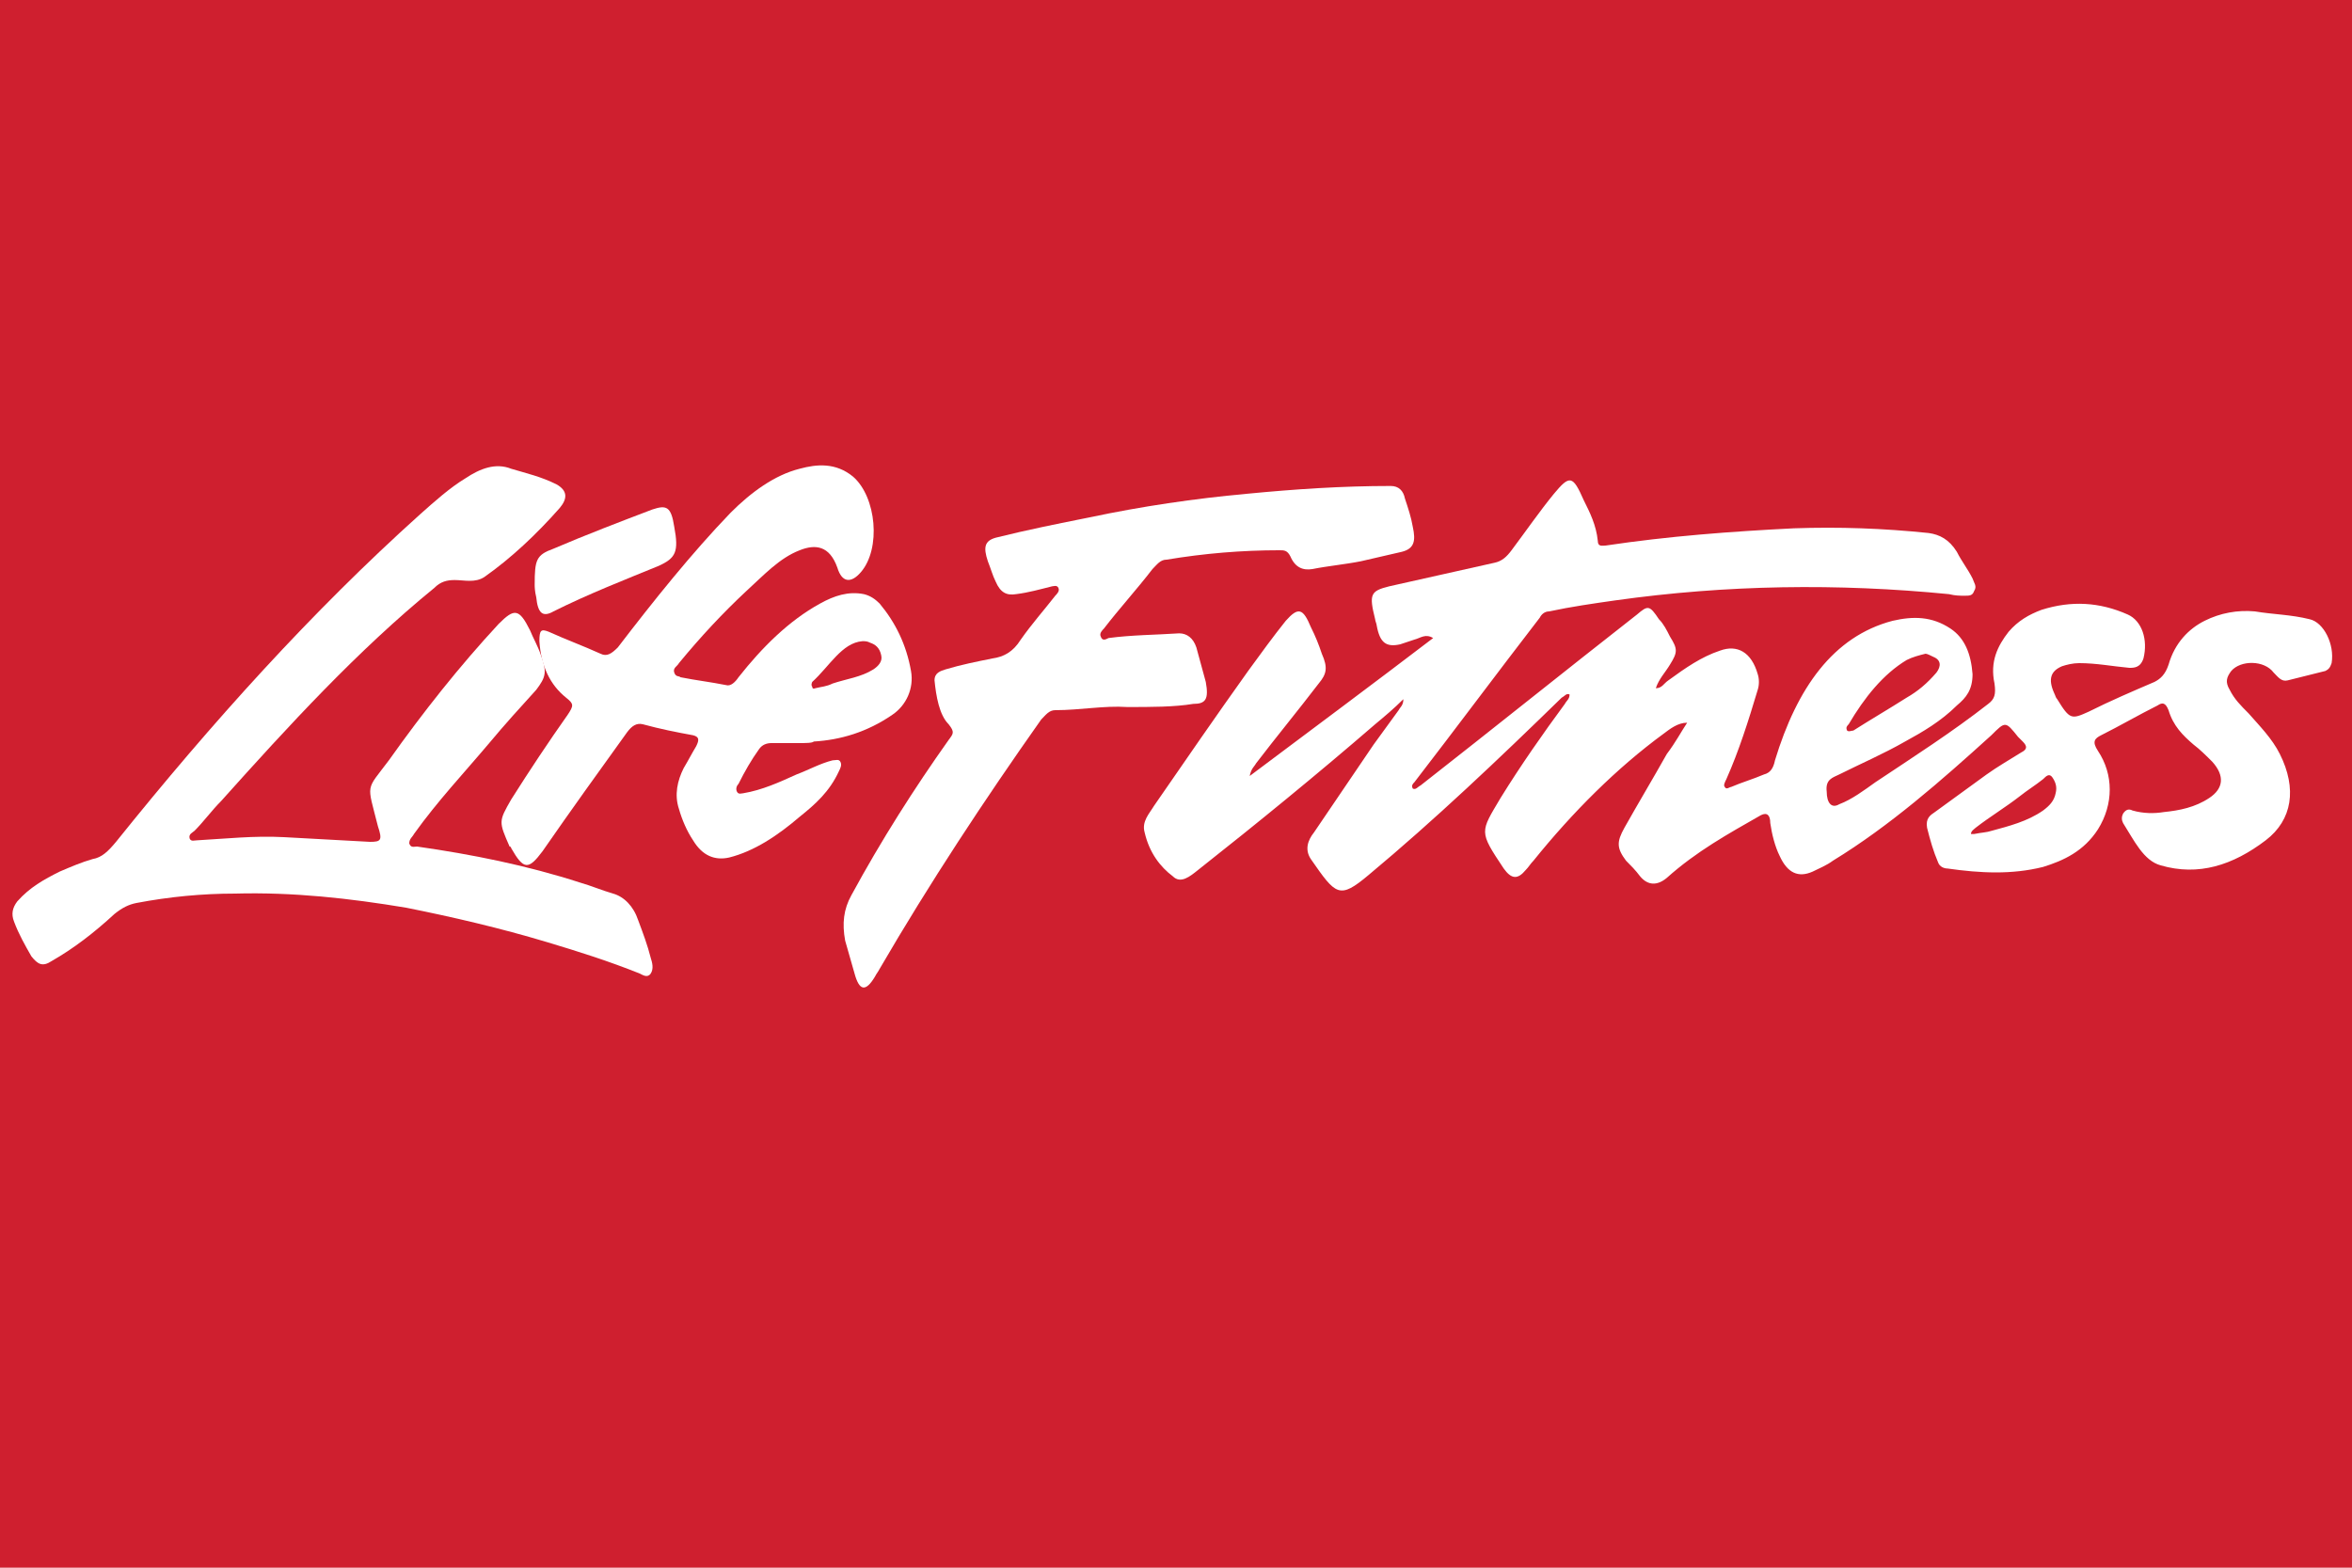 <?xml version="1.0" encoding="utf-8"?>
<!-- Generator: Adobe Illustrator 23.1.0, SVG Export Plug-In . SVG Version: 6.00 Build 0)  -->
<svg version="1.1" id="Слой_1" xmlns="http://www.w3.org/2000/svg" xmlns:xlink="http://www.w3.org/1999/xlink" x="0px" y="0px"
	 viewBox="0 0 150 100" style="enable-background:new 0 0 150 100;" xml:space="preserve">
<style type="text/css">
	.st0{fill:#CF1F2F;}
	.st1{fill:#FFFFFF;}
</style>
<rect class="st0" width="150" height="100"/>
<path class="st1" d="M107.6,46.1c-0.6,0-1.1,0.4-1.5,0.7c-3,2.2-5.8,5-8.3,8.1c-0.2,0.2-0.3,0.4-0.5,0.6c-0.5,0.6-0.9,0.6-1.4-0.1
	c-1.6-2.4-1.5-2.3-0.2-4.5c1.3-2.1,2.7-4.1,4.1-6c0.1-0.2,0.3-0.3,0.3-0.6c-0.2-0.1-0.3,0.1-0.5,0.2c-4,3.9-8.1,7.8-12.3,11.3
	c-1.9,1.6-2.1,1.3-3.7-1c-0.4-0.6-0.2-1.2,0.2-1.7c1.3-1.9,2.5-3.7,3.8-5.6c0.5-0.7,1.1-1.5,1.6-2.2c0.1-0.2,0.3-0.3,0.3-0.7
	c-0.6,0.6-1.2,1.1-1.8,1.6c-3.7,3.2-7.5,6.3-11.3,9.3c-0.5,0.4-1.1,0.9-1.6,0.4c-0.8-0.6-1.5-1.5-1.8-2.8c-0.2-0.7,0.3-1.2,0.6-1.7
	c2-2.9,4-5.8,6-8.6c0.8-1.1,1.6-2.2,2.4-3.2c0.8-0.9,1.1-0.8,1.6,0.4c0.3,0.6,0.5,1.1,0.7,1.7c0.4,0.9,0.3,1.3-0.2,1.9
	c-1.3,1.7-2.7,3.4-4,5.1c-0.1,0.2-0.3,0.3-0.4,0.8c4-3,7.9-5.9,11.7-8.8c-0.5-0.3-0.8,0-1.2,0.1c-0.3,0.1-0.6,0.2-0.9,0.3
	c-0.9,0.2-1.3-0.1-1.5-1.2c0-0.1-0.1-0.3-0.1-0.4c-0.4-1.6-0.3-1.8,0.9-2.1c2.2-0.5,4.5-1,6.7-1.5c0.5-0.1,0.8-0.4,1.1-0.8
	c0.9-1.2,1.8-2.5,2.7-3.6c1-1.2,1.2-1.2,1.9,0.4c0.4,0.8,0.8,1.6,0.9,2.6c0,0.4,0.3,0.3,0.5,0.3c4-0.6,8-0.9,12-1.1
	c2.9-0.1,5.7,0,8.6,0.3c0.7,0.1,1.3,0.4,1.8,1.2c0.3,0.6,0.7,1.1,1,1.7c0.1,0.3,0.3,0.5,0.1,0.8c-0.1,0.3-0.3,0.3-0.6,0.3
	c-0.3,0-0.6,0-1-0.1c-7.1-0.7-14.2-0.6-21.3,0.4c-1.4,0.2-2.8,0.4-4.2,0.7c-0.3,0-0.5,0.2-0.6,0.4c-2.7,3.5-5.3,7-8,10.5
	c-0.1,0.1-0.2,0.2-0.1,0.4c0.2,0.1,0.3-0.1,0.5-0.2c4.6-3.6,9.2-7.3,13.8-10.9c0.7-0.6,0.8-0.6,1.4,0.3c0.3,0.3,0.5,0.7,0.7,1.1
	c0.5,0.8,0.5,1,0,1.8c-0.3,0.5-0.7,0.9-0.9,1.5c0.4,0,0.5-0.3,0.8-0.5c1.1-0.8,2.1-1.5,3.3-1.9c1.1-0.4,2,0.1,2.4,1.5
	c0.1,0.3,0.1,0.7,0,1c-0.6,2-1.2,3.9-2,5.7c-0.1,0.2-0.2,0.4-0.1,0.5c0.1,0.2,0.3,0,0.4,0c0.7-0.3,1.4-0.5,2.1-0.8
	c0.4-0.1,0.6-0.4,0.7-0.9c1.4-4.6,3.7-7.9,7.5-8.9c1.3-0.3,2.5-0.3,3.7,0.5c0.9,0.6,1.3,1.6,1.4,2.9c0,1-0.4,1.5-1,2
	c-1,1-2.2,1.7-3.3,2.3c-1.4,0.8-2.8,1.4-4.2,2.1c-0.4,0.2-0.9,0.3-0.8,1.1c0,0.7,0.3,1.1,0.8,0.8c0.8-0.3,1.6-0.9,2.3-1.4
	c2.4-1.6,4.9-3.2,7.2-5c0.4-0.3,0.5-0.6,0.4-1.3c-0.3-1.4,0.2-2.4,0.9-3.3c0.6-0.7,1.3-1.1,2.1-1.4c1.9-0.6,3.7-0.5,5.5,0.3
	c0.9,0.4,1.3,1.6,1,2.8c-0.2,0.6-0.6,0.6-0.9,0.6c-1.1-0.1-2.1-0.3-3.2-0.3c-0.4,0-0.8,0.1-1.1,0.2c-0.7,0.3-0.9,0.8-0.5,1.7
	c0.1,0.2,0.1,0.3,0.2,0.4c0.8,1.3,0.9,1.3,2,0.8c1.4-0.7,2.8-1.3,4.2-1.9c0.4-0.2,0.7-0.5,0.9-1.1c0.4-1.4,1.3-2.3,2.3-2.8
	c1-0.5,2.1-0.7,3.2-0.6c1.2,0.2,2.3,0.2,3.5,0.5c0.9,0.2,1.6,1.6,1.4,2.8c-0.1,0.3-0.2,0.4-0.4,0.5c-0.8,0.2-1.6,0.4-2.4,0.6
	c-0.4,0.1-0.6-0.2-0.9-0.5c-0.6-0.8-2.1-0.8-2.7-0.1c-0.3,0.4-0.4,0.7-0.1,1.2c0.3,0.6,0.7,1,1.2,1.5c0.7,0.8,1.5,1.6,2,2.6
	c1.1,2.2,0.8,4.2-0.9,5.5c-2.1,1.6-4.3,2.3-6.7,1.6c-1.1-0.3-1.7-1.6-2.4-2.7c-0.1-0.2-0.1-0.4,0-0.6c0.2-0.3,0.4-0.3,0.6-0.2
	c0.7,0.2,1.4,0.2,2,0.1c1-0.1,2-0.3,2.9-0.9c0.9-0.6,1-1.4,0.2-2.3c-0.4-0.4-0.8-0.8-1.2-1.1c-0.7-0.6-1.3-1.2-1.6-2.2
	c-0.2-0.5-0.4-0.5-0.7-0.3c-1.2,0.6-2.4,1.3-3.6,1.9c-0.4,0.2-0.6,0.4-0.2,1c1,1.5,1,3.4,0,5c-0.9,1.4-2.2,2-3.5,2.4
	c-2,0.5-4,0.4-6.1,0.1c-0.2,0-0.5-0.1-0.6-0.4c-0.3-0.7-0.5-1.4-0.7-2.2c-0.1-0.6,0.2-0.8,0.5-1c1.1-0.8,2.2-1.6,3.3-2.4
	c0.7-0.5,1.4-0.9,2.2-1.4c0.4-0.2,0.4-0.4,0.1-0.7c-0.1-0.1-0.2-0.2-0.3-0.3c-0.8-1-0.8-1-1.7-0.1c-3.2,2.9-6.5,5.8-10.1,8
	c-0.4,0.3-0.9,0.5-1.3,0.7c-0.9,0.4-1.6,0.1-2.1-1c-0.3-0.6-0.5-1.4-0.6-2.1c0-0.5-0.2-0.7-0.6-0.5c-2.1,1.2-4.1,2.3-6,4
	c-0.6,0.5-1.2,0.5-1.7-0.1c-0.3-0.4-0.6-0.7-0.9-1c-0.6-0.8-0.6-1.2-0.1-2.1c0.9-1.6,1.8-3.1,2.7-4.7
	C106.9,47.3,107.2,46.7,107.6,46.1z M122.8,41.7c-0.4,0.1-0.8,0.2-1.2,0.4c-1.5,0.9-2.7,2.4-3.7,4.1c-0.1,0.1-0.2,0.2-0.1,0.4
	c0.1,0.1,0.3,0,0.4,0c1.1-0.7,2.3-1.4,3.4-2.1c0.7-0.4,1.3-0.9,1.9-1.6c0.3-0.4,0.3-0.8-0.2-1C123.1,41.8,122.9,41.7,122.8,41.7z
	 M125.9,53.2c0.5-0.1,0.8-0.1,1.1-0.2c1.1-0.3,2.3-0.6,3.3-1.3c0.4-0.3,0.7-0.6,0.8-1.1c0.1-0.4,0-0.7-0.2-1
	c-0.2-0.3-0.4-0.1-0.6,0.1c-0.5,0.4-1,0.7-1.5,1.1c-0.9,0.7-1.9,1.3-2.8,2c-0.1,0.1-0.3,0.2-0.3,0.4C125.8,53.2,126,53.2,125.9,53.2
	z"/>
<path class="st1" d="M18.1,53.4c1.8,0.1,3.6,0.2,5.5,0.3c0.7,0,0.8-0.1,0.5-1c-0.7-2.8-0.8-2.2,0.7-4.2c2.2-3.1,4.5-6,7-8.7
	c1-1,1.3-1,2,0.4c0.2,0.5,0.5,1,0.7,1.6c0.4,1.1,0.3,1.4-0.3,2.2c-1,1.1-2,2.2-3,3.4c-1.6,1.9-3.3,3.7-4.8,5.8
	c-0.1,0.2-0.3,0.3-0.3,0.6c0.1,0.3,0.3,0.2,0.5,0.2c3.5,0.5,7,1.2,10.4,2.3c0.7,0.2,1.4,0.5,2.1,0.7c0.7,0.2,1.3,0.8,1.6,1.7
	c0.3,0.8,0.6,1.6,0.8,2.4c0.1,0.3,0.2,0.7,0,1c-0.2,0.3-0.5,0.1-0.7,0c-2-0.8-3.9-1.4-5.9-2c-3-0.9-6-1.6-9-2.2
	c-3.6-0.6-7.2-1-10.9-0.9c-2.1,0-4.2,0.2-6.3,0.6c-0.5,0.1-0.9,0.3-1.4,0.7c-1.3,1.2-2.6,2.2-4,3C2.7,61.7,2.4,61.5,2,61
	c-0.4-0.7-0.8-1.4-1.1-2.2c-0.2-0.5-0.1-0.9,0.2-1.3c0.8-0.9,1.7-1.4,2.7-1.9c0.7-0.3,1.4-0.6,2.1-0.8c0.6-0.1,1-0.5,1.5-1.1
	c6.1-7.6,12.5-14.7,19.4-20.9c0.9-0.8,1.9-1.7,2.9-2.3c0.9-0.6,1.9-1,2.9-0.6c1,0.3,1.9,0.5,2.9,1c0.7,0.4,0.7,0.9,0.2,1.5
	c-1.5,1.7-3.1,3.2-4.8,4.4C30.3,37.2,29.6,37,29,37c-0.5,0-0.9,0.1-1.3,0.5c-4.9,4-9.3,8.8-13.6,13.6c-0.6,0.6-1.1,1.3-1.7,1.9
	c-0.1,0.1-0.4,0.2-0.3,0.5c0.1,0.2,0.3,0.1,0.5,0.1C14.4,53.5,16.2,53.3,18.1,53.4z"/>
<path class="st1" d="M50.9,47.4c-0.6,0-1.1,0-1.7,0c-0.3,0-0.6,0.1-0.8,0.4c-0.5,0.7-0.9,1.4-1.3,2.2c-0.1,0.1-0.2,0.3-0.1,0.5
	c0.1,0.2,0.3,0.1,0.4,0.1c1.2-0.2,2.3-0.7,3.4-1.2c0.8-0.3,1.5-0.7,2.3-0.9c0.2,0,0.4-0.1,0.5,0.1c0.1,0.2,0,0.4-0.1,0.6
	c-0.6,1.3-1.5,2.1-2.5,2.9c-1.4,1.2-2.9,2.2-4.5,2.6c-0.9,0.2-1.7-0.1-2.3-1.1c-0.4-0.6-0.7-1.3-0.9-2c-0.3-0.9-0.1-1.8,0.3-2.6
	c0.3-0.5,0.5-0.9,0.8-1.4c0.2-0.4,0.2-0.6-0.2-0.7c-1.1-0.2-2.1-0.4-3.2-0.7c-0.4-0.1-0.7,0.1-1,0.5c-1.8,2.5-3.6,5-5.4,7.6
	c-0.9,1.2-1.2,1.2-2-0.2c0,0,0-0.1-0.1-0.1c-0.7-1.6-0.7-1.6,0.1-3c1.2-1.9,2.4-3.7,3.6-5.4c0.4-0.6,0.4-0.7-0.1-1.1
	c-1-0.8-1.6-2-1.7-3.6c0-0.7,0.1-0.8,0.6-0.6c1.1,0.5,2.2,0.9,3.3,1.4c0.4,0.2,0.7,0,1.1-0.4c2.3-3,4.7-6,7.2-8.6
	c1.3-1.3,2.8-2.4,4.4-2.8c1.1-0.3,2.3-0.4,3.4,0.5c1.5,1.3,1.8,4.6,0.5,6.1c-0.6,0.7-1.2,0.7-1.5-0.3c-0.5-1.4-1.4-1.5-2.4-1.1
	c-1.3,0.5-2.3,1.6-3.4,2.6c-1.5,1.4-2.9,2.9-4.3,4.6c-0.1,0.2-0.4,0.3-0.3,0.6c0.1,0.3,0.3,0.2,0.4,0.3c1,0.2,1.9,0.3,2.9,0.5
	c0.3,0.1,0.6-0.2,0.8-0.5c1.5-1.9,3.2-3.6,5.2-4.7c0.9-0.5,1.8-0.8,2.8-0.6c0.4,0.1,0.7,0.3,1,0.6c1,1.2,1.7,2.6,2,4.3
	c0.2,1.1-0.3,2.2-1.2,2.8c-1.6,1.1-3.3,1.6-5,1.7C51.8,47.4,51.4,47.4,50.9,47.4C50.9,47.4,50.9,47.4,50.9,47.4z M55,40.9
	c-1.3,0.1-2.1,1.6-3.2,2.6c0,0-0.1,0.2,0,0.3c0,0.2,0.2,0.1,0.2,0.1c0.4-0.1,0.7-0.1,1.1-0.3c0.9-0.3,1.8-0.4,2.6-0.9
	c0.3-0.2,0.6-0.5,0.5-0.9c-0.1-0.5-0.4-0.7-0.7-0.8C55.3,40.9,55.2,40.9,55,40.9z"/>
<path class="st1" d="M71.9,45.1c-1.5-0.1-3,0.2-4.6,0.2c-0.4,0-0.6,0.3-0.9,0.6c-3.6,5.1-7.1,10.4-10.3,15.9
	c-0.1,0.2-0.2,0.3-0.3,0.5c-0.6,1-1,0.9-1.3-0.2c-0.2-0.7-0.4-1.4-0.6-2.1c-0.2-1.1-0.1-2,0.4-2.9c1.9-3.5,4-6.8,6.2-9.9
	c0.3-0.4,0.4-0.5,0-1c-0.6-0.6-0.8-1.8-0.9-2.8c0-0.5,0.4-0.6,0.7-0.7c1-0.3,2-0.5,3-0.7c0.7-0.1,1.3-0.4,1.8-1.2
	c0.7-1,1.5-1.9,2.2-2.8c0.1-0.1,0.3-0.3,0.2-0.5c-0.1-0.2-0.3-0.1-0.4-0.1c-0.8,0.2-1.5,0.4-2.3,0.5c-0.6,0.1-1-0.1-1.3-0.8
	c-0.2-0.4-0.3-0.8-0.5-1.3c-0.3-0.9-0.2-1.3,0.5-1.5c2-0.5,4-0.9,6-1.3c3.3-0.7,6.7-1.2,10-1.5c3.1-0.3,6.1-0.5,9.2-0.5
	c0.5,0,0.8,0.3,0.9,0.8c0.2,0.6,0.4,1.2,0.5,1.8c0.2,0.9,0.1,1.4-0.7,1.6c-0.9,0.2-1.7,0.4-2.6,0.6c-1,0.2-2.1,0.3-3.1,0.5
	c-0.6,0.1-1.1-0.1-1.4-0.8c-0.2-0.4-0.4-0.4-0.7-0.4c-2.4,0-4.8,0.2-7.2,0.6c-0.4,0-0.6,0.3-0.9,0.6c-1,1.3-2.1,2.5-3.1,3.8
	c-0.1,0.1-0.3,0.3-0.2,0.5c0.1,0.3,0.3,0.2,0.5,0.1c1.5-0.2,3-0.2,4.5-0.3c0.5,0,0.9,0.3,1.1,0.9c0.2,0.7,0.4,1.5,0.6,2.2
	c0.2,1.1,0,1.4-0.8,1.4C74.9,45.1,73.4,45.1,71.9,45.1z"/>
<path class="st1" d="M34.1,37.3c0-1.6,0.1-1.9,1.2-2.3c2.1-0.9,4.2-1.7,6.3-2.5c0.9-0.3,1.2-0.2,1.4,1.1c0.3,1.6,0.1,2-1,2.5
	c-2.2,0.9-4.5,1.8-6.7,2.9c-0.7,0.4-1,0.1-1.1-0.9C34.1,37.7,34.1,37.4,34.1,37.3z"/>
</svg>

